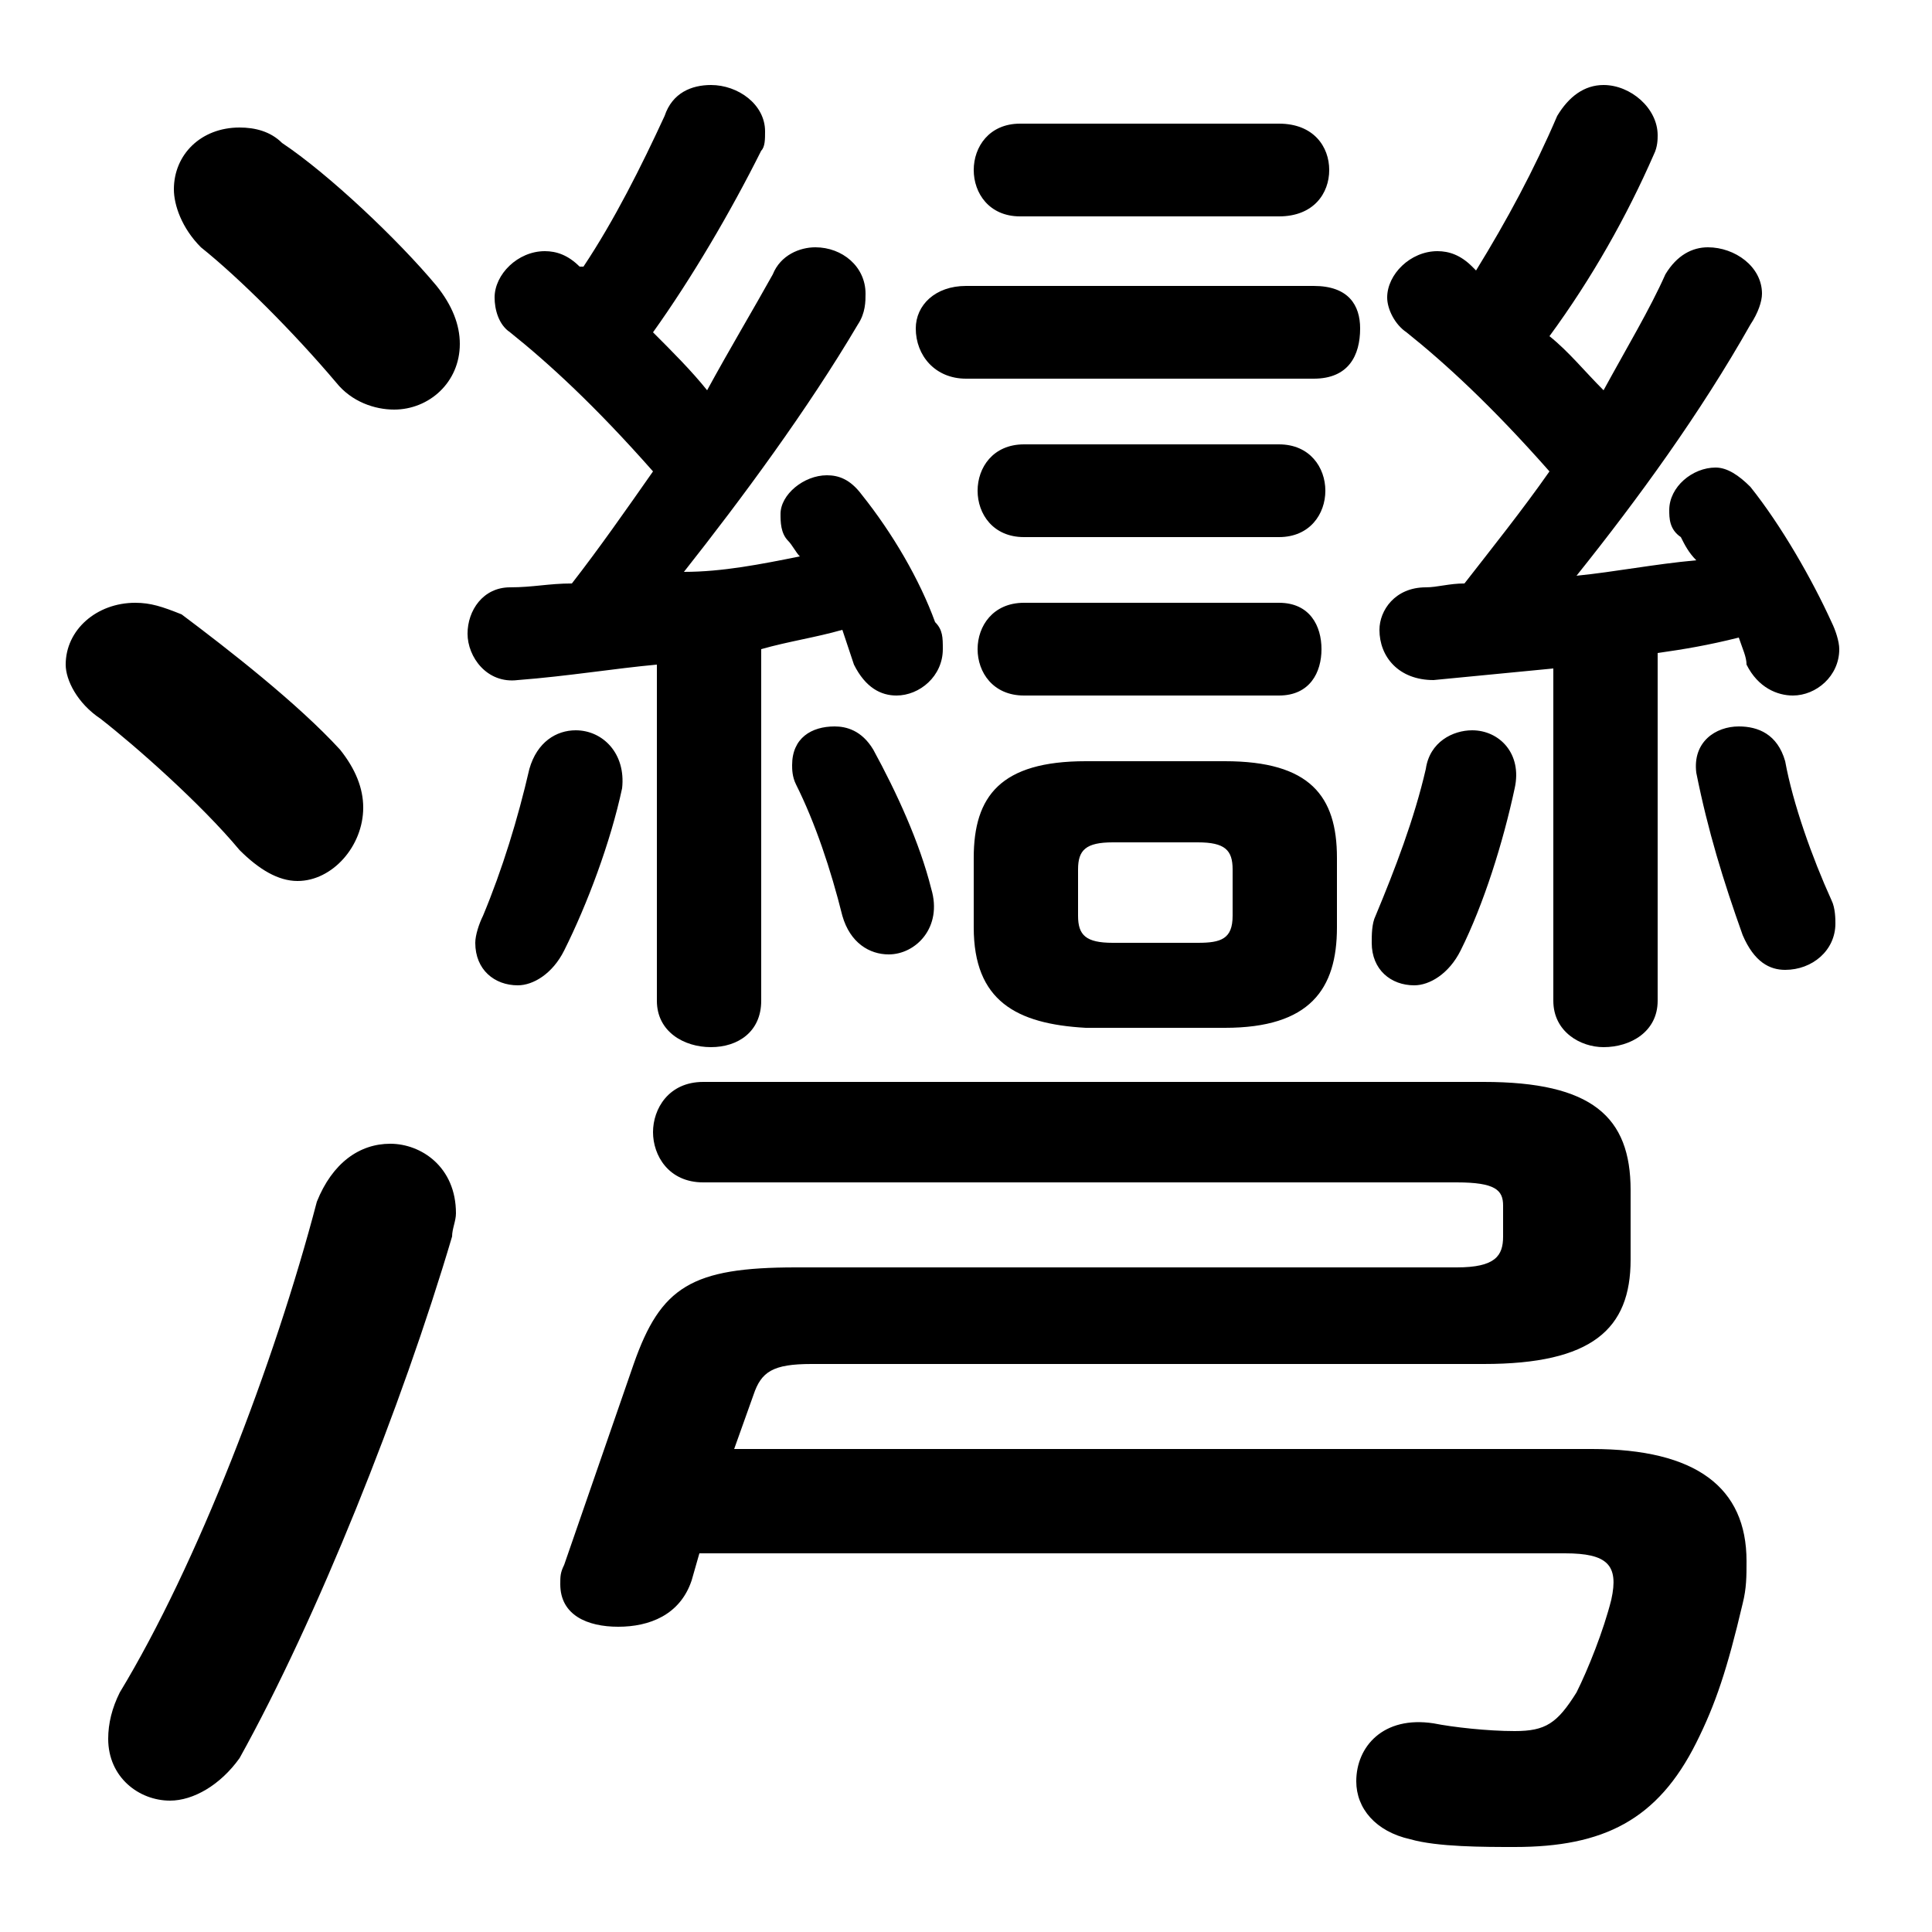 <svg xmlns="http://www.w3.org/2000/svg" viewBox="0 -44.0 50.0 50.0">
    <rect x="0" y="-44.0" width="50.0" height="50.0" fill="#808080" stroke="none"/>
    <g transform="scale(1, -1)">
        <!-- ボディの枠 -->
        <rect x="0" y="-6.0" width="50.0" height="50.0"
            stroke="white" fill="white"/>
        <!-- グリフ座標系の原点 -->
        <circle cx="0" cy="0" r="5" fill="white"/>
        <!-- グリフのアウトライン -->
        <g style="fill:black;stroke:#000000;stroke-width:0;stroke-linecap:round;stroke-linejoin:round;">
        <path d="M 31.7 17.4 C 33.9 17.4 34.6 18.4 34.6 20.0 L 34.6 21.8 C 34.6 23.4 33.9 24.3 31.7 24.3 L 28.1 24.3 C 25.9 24.3 25.2 23.4 25.2 21.8 L 25.2 20.0 C 25.2 18.1 26.3 17.5 28.1 17.4 Z M 28.8 19.6 C 28.1 19.6 27.9 19.8 27.9 20.3 L 27.9 21.5 C 27.9 22.0 28.1 22.2 28.8 22.2 L 31.0 22.2 C 31.7 22.2 31.9 22.0 31.9 21.5 L 31.9 20.3 C 31.9 19.7 31.6 19.6 31.0 19.6 Z M 38.1 37.1 C 37.8 37.4 37.5 37.5 37.2 37.5 C 36.5 37.5 35.9 36.9 35.9 36.3 C 35.9 36.0 36.1 35.6 36.4 35.4 C 37.4 34.6 38.6 33.5 40.1 31.8 C 39.4 30.8 38.6 29.8 37.9 28.9 C 37.5 28.9 37.2 28.8 36.9 28.8 C 36.1 28.8 35.7 28.2 35.7 27.7 C 35.7 27.0 36.2 26.4 37.1 26.4 C 38.1 26.5 39.2 26.6 40.2 26.7 L 40.2 18.1 C 40.2 17.3 40.9 16.9 41.5 16.9 C 42.2 16.9 42.9 17.3 42.9 18.1 L 42.9 27.1 C 43.6 27.2 44.2 27.3 45.0 27.5 C 45.1 27.2 45.2 27.0 45.2 26.8 C 45.5 26.2 46.0 26.0 46.4 26.0 C 47.0 26.0 47.6 26.5 47.6 27.2 C 47.6 27.4 47.5 27.7 47.4 27.9 C 46.9 29.0 46.1 30.4 45.3 31.4 C 45.0 31.7 44.7 31.9 44.4 31.9 C 43.8 31.9 43.2 31.4 43.2 30.8 C 43.2 30.6 43.2 30.3 43.5 30.1 C 43.6 29.9 43.7 29.7 43.9 29.5 C 42.8 29.4 41.8 29.2 40.8 29.1 C 42.4 31.1 44.0 33.3 45.3 35.6 C 45.5 35.9 45.6 36.2 45.6 36.4 C 45.6 37.1 44.9 37.6 44.2 37.6 C 43.8 37.6 43.4 37.4 43.1 36.9 C 42.7 36.0 42.1 35.0 41.5 33.9 C 41.0 34.4 40.6 34.9 40.1 35.3 C 41.2 36.8 42.1 38.4 42.8 40.0 C 42.9 40.2 42.9 40.4 42.9 40.5 C 42.9 41.2 42.2 41.8 41.5 41.8 C 41.0 41.8 40.6 41.5 40.3 41.0 C 39.7 39.6 39.0 38.3 38.2 37.0 Z M 15.0 37.1 C 14.7 37.4 14.4 37.5 14.1 37.5 C 13.4 37.5 12.8 36.9 12.8 36.3 C 12.8 36.0 12.9 35.6 13.2 35.4 C 14.2 34.6 15.4 33.5 16.9 31.8 C 16.2 30.8 15.5 29.8 14.8 28.9 C 14.2 28.9 13.8 28.8 13.2 28.8 C 12.5 28.8 12.1 28.2 12.1 27.6 C 12.1 27.0 12.6 26.3 13.4 26.4 C 14.7 26.5 15.9 26.7 17.0 26.8 L 17.0 18.1 C 17.0 17.3 17.7 16.9 18.4 16.9 C 19.1 16.9 19.7 17.3 19.7 18.1 L 19.7 27.2 C 20.4 27.4 21.1 27.5 21.8 27.7 C 21.9 27.4 22.0 27.1 22.1 26.8 C 22.4 26.2 22.8 26.0 23.2 26.0 C 23.8 26.0 24.4 26.5 24.4 27.2 C 24.4 27.5 24.4 27.7 24.2 27.9 C 23.8 29.0 23.1 30.2 22.3 31.2 C 22.0 31.6 21.7 31.7 21.4 31.7 C 20.8 31.7 20.2 31.2 20.2 30.7 C 20.2 30.5 20.2 30.2 20.4 30.0 C 20.5 29.9 20.6 29.7 20.7 29.6 C 19.7 29.4 18.7 29.2 17.7 29.2 C 19.2 31.1 20.9 33.4 22.2 35.6 C 22.4 35.9 22.4 36.2 22.4 36.4 C 22.4 37.1 21.8 37.6 21.1 37.6 C 20.7 37.6 20.2 37.4 20.0 36.9 C 19.5 36.0 18.9 35.0 18.3 33.9 C 17.9 34.4 17.4 34.9 16.9 35.4 C 17.9 36.8 18.9 38.5 19.7 40.1 C 19.8 40.2 19.8 40.4 19.8 40.6 C 19.8 41.3 19.1 41.8 18.4 41.8 C 17.9 41.8 17.4 41.6 17.2 41.0 C 16.6 39.7 15.9 38.3 15.1 37.1 Z M 18.1 3.8 L 40.5 3.8 C 41.6 3.8 41.9 3.5 41.7 2.6 C 41.5 1.8 41.1 0.8 40.8 0.2 C 40.3 -0.6 40.0 -0.8 39.2 -0.8 C 38.5 -0.8 37.6 -0.7 37.1 -0.6 C 35.8 -0.4 35.1 -1.2 35.1 -2.1 C 35.1 -2.8 35.6 -3.4 36.5 -3.6 C 37.2 -3.8 38.4 -3.8 39.2 -3.8 C 41.5 -3.8 42.9 -3.1 43.9 -1.1 C 44.4 -0.1 44.7 0.8 45.1 2.5 C 45.2 2.9 45.2 3.2 45.2 3.6 C 45.2 5.5 43.9 6.5 41.2 6.5 L 19.0 6.5 L 19.5 7.9 C 19.7 8.5 20.0 8.7 21.0 8.7 L 38.4 8.7 C 41.2 8.7 42.2 9.6 42.2 11.4 L 42.2 13.2 C 42.2 15.1 41.2 16.0 38.4 16.0 L 18.2 16.0 C 17.3 16.0 16.9 15.3 16.9 14.7 C 16.9 14.1 17.3 13.4 18.2 13.4 L 37.7 13.4 C 38.7 13.4 38.9 13.2 38.9 12.8 L 38.9 12.0 C 38.9 11.5 38.7 11.2 37.7 11.2 L 20.6 11.2 C 17.9 11.2 17.1 10.7 16.4 8.7 L 14.6 3.5 C 14.5 3.3 14.5 3.2 14.5 3.0 C 14.5 2.2 15.2 1.9 16.0 1.9 C 16.8 1.9 17.6 2.2 17.9 3.1 Z M 39.2 23.6 C 39.4 24.5 38.8 25.1 38.1 25.1 C 37.6 25.1 37.0 24.8 36.9 24.1 C 36.6 22.8 36.1 21.5 35.6 20.3 C 35.5 20.1 35.5 19.8 35.5 19.6 C 35.5 18.9 36.0 18.5 36.6 18.5 C 37.0 18.5 37.5 18.8 37.8 19.4 C 38.4 20.6 38.9 22.2 39.2 23.6 Z M 16.1 23.6 C 16.2 24.5 15.6 25.1 14.9 25.1 C 14.4 25.1 13.9 24.8 13.7 24.1 C 13.4 22.8 13.0 21.5 12.5 20.3 C 12.4 20.1 12.3 19.8 12.3 19.6 C 12.3 18.9 12.8 18.5 13.4 18.5 C 13.8 18.5 14.3 18.8 14.6 19.4 C 15.2 20.6 15.8 22.2 16.1 23.6 Z M 22.6 24.6 C 22.3 25.1 21.9 25.2 21.6 25.2 C 21.0 25.2 20.5 24.9 20.5 24.2 C 20.5 24.1 20.5 23.9 20.6 23.7 C 21.1 22.7 21.5 21.5 21.8 20.3 C 22.0 19.6 22.5 19.3 23.0 19.3 C 23.7 19.3 24.4 20.0 24.1 21.0 C 23.8 22.2 23.2 23.5 22.6 24.6 Z M 34.0 34.2 C 34.9 34.2 35.2 34.8 35.2 35.5 C 35.2 36.1 34.9 36.6 34.0 36.6 L 25.0 36.6 C 24.2 36.6 23.7 36.1 23.7 35.5 C 23.7 34.8 24.2 34.2 25.0 34.2 Z M 33.1 38.4 C 34.0 38.4 34.4 39.0 34.4 39.6 C 34.4 40.2 34.0 40.8 33.1 40.8 L 26.4 40.8 C 25.6 40.8 25.2 40.2 25.2 39.6 C 25.2 39.0 25.6 38.4 26.4 38.4 Z M 33.1 30.1 C 33.9 30.1 34.3 30.7 34.3 31.3 C 34.3 31.9 33.9 32.5 33.1 32.5 L 26.5 32.5 C 25.7 32.5 25.3 31.9 25.3 31.3 C 25.3 30.7 25.7 30.1 26.5 30.1 Z M 33.1 26.0 C 33.9 26.0 34.2 26.6 34.2 27.2 C 34.2 27.8 33.9 28.4 33.1 28.4 L 26.5 28.4 C 25.7 28.4 25.3 27.8 25.3 27.2 C 25.3 26.6 25.7 26.0 26.5 26.0 Z M 43.9 24.0 C 44.2 22.5 44.6 21.2 45.1 19.8 C 45.4 19.1 45.8 18.9 46.2 18.9 C 46.9 18.9 47.5 19.4 47.5 20.1 C 47.5 20.2 47.5 20.5 47.4 20.7 C 46.9 21.8 46.4 23.2 46.2 24.3 C 46.0 25.0 45.5 25.2 45.0 25.2 C 44.4 25.2 43.8 24.8 43.9 24.0 Z M 7.3 40.3 C 7.0 40.6 6.6 40.7 6.2 40.7 C 5.2 40.7 4.5 40.0 4.5 39.1 C 4.5 38.7 4.7 38.1 5.2 37.6 C 6.2 36.8 7.6 35.4 8.7 34.1 C 9.1 33.6 9.7 33.4 10.2 33.4 C 11.1 33.4 11.9 34.1 11.9 35.1 C 11.9 35.6 11.7 36.1 11.3 36.6 C 10.3 37.8 8.5 39.5 7.3 40.3 Z M 8.2 12.9 C 7.1 8.7 5.1 3.5 3.1 0.2 C 2.9 -0.2 2.8 -0.6 2.8 -1.0 C 2.8 -2.0 3.6 -2.6 4.4 -2.6 C 5.0 -2.6 5.7 -2.2 6.2 -1.5 C 8.2 2.1 10.4 7.6 11.7 12.0 C 11.7 12.2 11.8 12.4 11.8 12.6 C 11.8 13.8 10.9 14.4 10.1 14.4 C 9.3 14.4 8.6 13.9 8.2 12.9 Z M 4.7 28.1 C 4.2 28.3 3.9 28.4 3.5 28.4 C 2.5 28.4 1.7 27.7 1.7 26.8 C 1.7 26.4 2.0 25.8 2.6 25.4 C 3.5 24.7 5.2 23.2 6.2 22.0 C 6.7 21.5 7.2 21.2 7.7 21.2 C 8.6 21.2 9.4 22.1 9.4 23.1 C 9.4 23.6 9.2 24.1 8.8 24.6 C 7.7 25.8 5.9 27.2 4.7 28.1 Z"/>
    </g>
    </g>
</svg>
